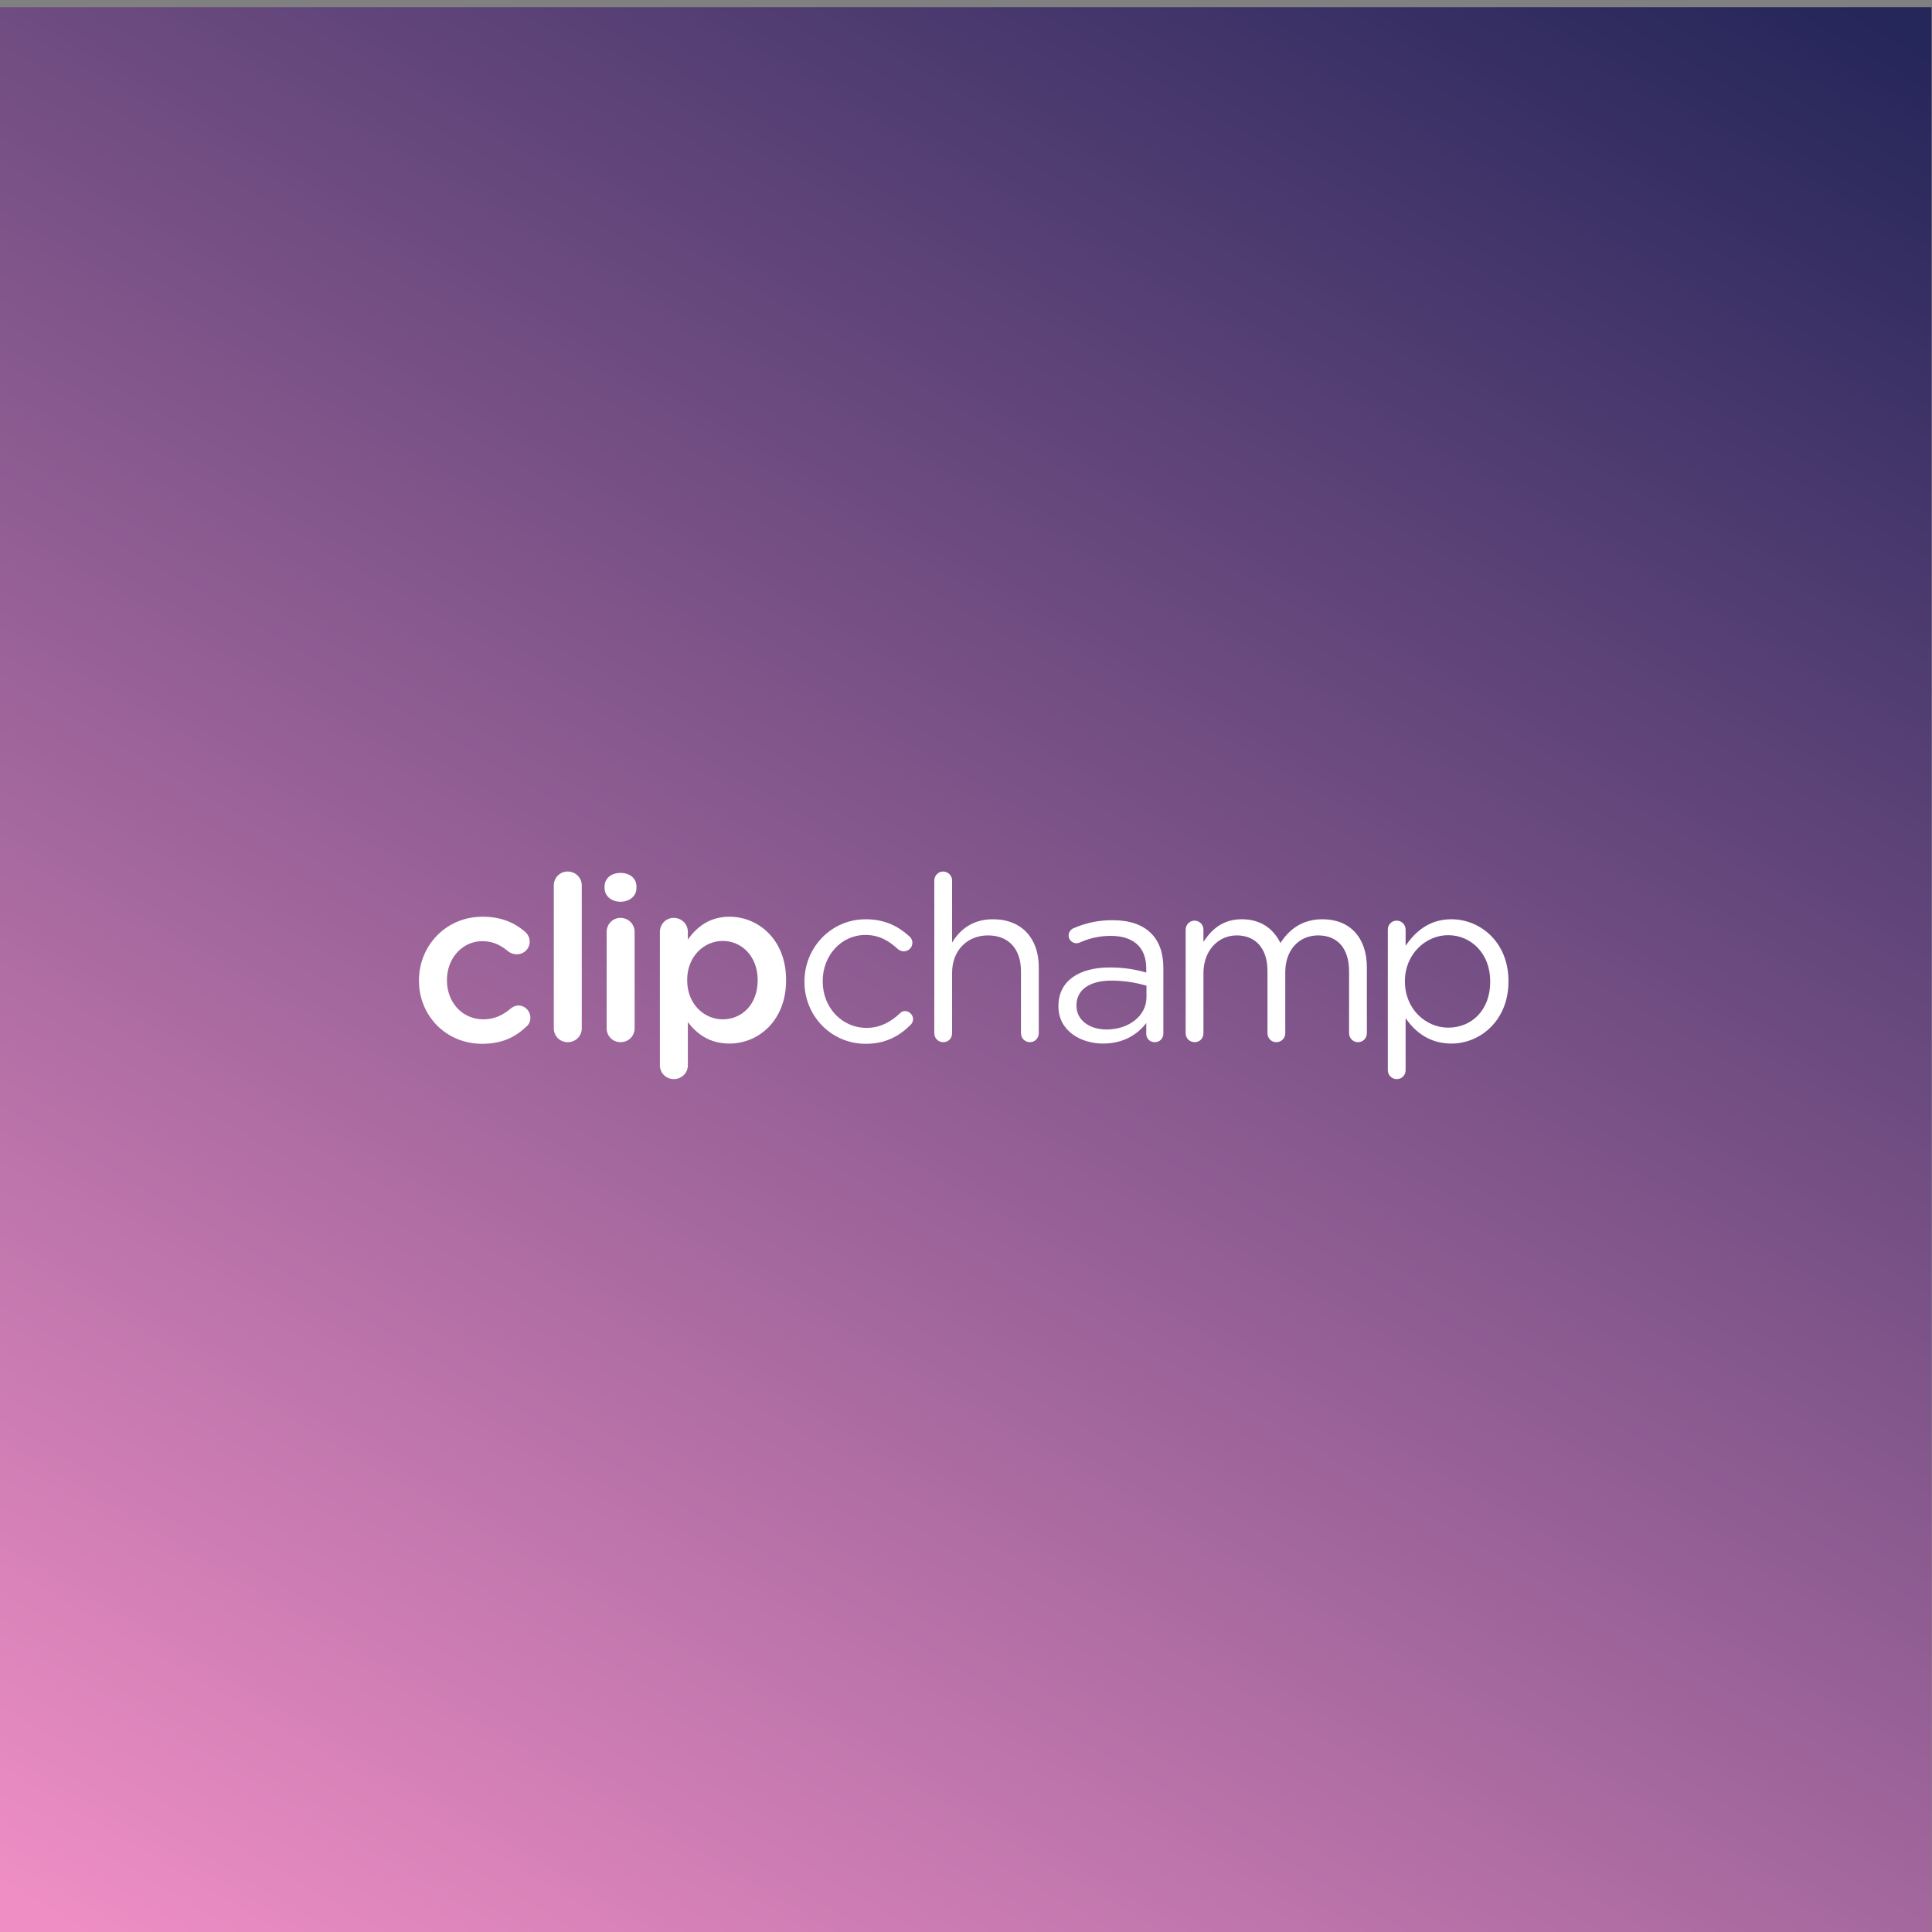 <?xml version="1.0" encoding="UTF-8" standalone="no"?>
<!-- Created with Inkscape (http://www.inkscape.org/) -->

<svg
   xmlns:dc="http://purl.org/dc/elements/1.1/"
   xmlns:cc="http://creativecommons.org/ns#"
   xmlns:rdf="http://www.w3.org/1999/02/22-rdf-syntax-ns#"
   xmlns:svg="http://www.w3.org/2000/svg"
   xmlns="http://www.w3.org/2000/svg"
   xmlns:sodipodi="http://sodipodi.sourceforge.net/DTD/sodipodi-0.dtd"
   xmlns:inkscape="http://www.inkscape.org/namespaces/inkscape"
   width="109.396mm"
   height="109.396mm"
   viewBox="0 0 387.625 387.625"
   id="svg2"
   version="1.1"
   inkscape:version="0.91 r13725"
   inkscape:export-filename="/home/timo/Desktop/icon-128x128"
   inkscape:export-xdpi="29.719999"
   inkscape:export-ydpi="29.719999"
   sodipodi:docname="icon.svg">
  <rect x="0" y="0" width="387.625" height="387.625" fill="#808080" stroke="none"/>
  <defs
     id="defs4">
    <clipPath
       id="clipPath3352"
       clipPathUnits="userSpaceOnUse">
      <path
         inkscape:connector-curvature="0"
         id="path3354"
         d="m 0,0 3111,0 0,3110 L 0,3110 0,0 Z" />
    </clipPath>
    <linearGradient
       id="linearGradient3356"
       spreadMethod="pad"
       gradientTransform="matrix(2124.31,3679.41,3679.41,-2124.31,492.947,-284.6)"
       gradientUnits="userSpaceOnUse"
       y2="0"
       x2="1"
       y1="0"
       x1="0">
      <stop
         id="stop3358"
         offset="0"
         style="stop-opacity:1;stop-color:#ee8ec5" />
      <stop
         id="stop3360"
         offset="1"
         style="stop-opacity:1;stop-color:#25265a" />
    </linearGradient>
    <clipPath
       id="clipPath3370"
       clipPathUnits="userSpaceOnUse">
      <path
         inkscape:connector-curvature="0"
         id="path3372"
         d="m 3441,9 3101,0 0,3101 -3101,0 0,-3101 z" />
    </clipPath>
    <linearGradient
       id="linearGradient3374"
       spreadMethod="pad"
       gradientTransform="matrix(2117.74,3668.04,3668.04,-2117.74,3932.98,-274.11)"
       gradientUnits="userSpaceOnUse"
       y2="0"
       x2="1"
       y1="0"
       x1="0">
      <stop
         id="stop3376"
         offset="0"
         style="stop-opacity:1;stop-color:#ee8ec5" />
      <stop
         id="stop3378"
         offset="1"
         style="stop-opacity:1;stop-color:#25265a" />
    </linearGradient>
    <clipPath
       id="clipPath3444"
       clipPathUnits="userSpaceOnUse">
      <path
         inkscape:connector-curvature="0"
         id="path3446"
         d="m 0,0 3111,0 0,3110 L 0,3110 0,0 Z" />
    </clipPath>
    <clipPath
       id="clipPath3462"
       clipPathUnits="userSpaceOnUse">
      <path
         inkscape:connector-curvature="0"
         id="path3464"
         d="m 3441,9 3101,0 0,3101 -3101,0 0,-3101 z" />
    </clipPath>
  </defs>
  <sodipodi:namedview
     id="base"
     pagecolor="#ffffff"
     bordercolor="#666666"
     borderopacity="1.0"
     inkscape:pageopacity="0.0"
     inkscape:pageshadow="2"
     inkscape:zoom="0.35"
     inkscape:cx="2000.0748"
     inkscape:cy="-535.7574"
     inkscape:document-units="px"
     inkscape:current-layer="layer1"
     showgrid="false"
     inkscape:window-width="1855"
     inkscape:window-height="1056"
     inkscape:window-x="65"
     inkscape:window-y="24"
     inkscape:window-maximized="1"
     fit-margin-top="0"
     fit-margin-left="0"
     fit-margin-right="0"
     fit-margin-bottom="0" />
  <g
     inkscape:label="Layer 1"
     inkscape:groupmode="layer"
     id="layer1"
     transform="translate(-181.25,-123.701)">
    <g
       transform="matrix(6.281,0,0,-6.174,-1751.732,1483.88)"
       inkscape:label="ink_ext_XXXXXX"
       id="g3344">
      <g
         transform="matrix(0.199,0,0,0.202,306.583,120.316)"
         inkscape:label="ink_ext_XXXXXX"
         id="g3436">
        <g
           transform="matrix(0.1,0,0,0.1,-338.286,182.857)"
           id="g3438">
          <g
             id="g3440">
            <g
               clip-path="url(#clipPath3444)"
               id="g3442" />
          </g>
          <g
             id="g3458">
            <g
               clip-path="url(#clipPath3462)"
               id="g3460">
              <path
                 inkscape:connector-curvature="0"
                 id="path3472"
                 style="fill:url(#linearGradient3374);fill-opacity:1;fill-rule:nonzero;stroke:none"
                 d="m 3441,9 3101,0 0,3101 -3101,0 0,-3101 z" />
            </g>
          </g>
          <path
             inkscape:connector-curvature="0"
             id="path3474"
             style="fill:#ffffff;fill-opacity:1;fill-rule:nonzero;stroke:none"
             d="m 4114.06,1543.6 0,0.74 c 0,55.65 43.03,102.4 102.03,102.4 30.79,0 51.94,-10.02 68.64,-24.49 2.96,-2.59 7.05,-8.16 7.05,-15.58 0,-11.5 -9.28,-20.4 -20.78,-20.4 -5.57,0 -10.39,2.22 -13.36,4.45 -11.5,9.64 -24.12,16.69 -41.92,16.69 -32.65,0 -56.77,-28.19 -56.77,-62.33 l 0,-0.74 c 0,-34.88 24.12,-62.7 58.62,-62.7 17.81,0 31.54,7.05 43.78,17.44 2.6,2.22 7.05,4.82 12.24,4.82 10.76,0 19.3,-8.91 19.3,-19.66 0,-5.94 -2.23,-10.76 -6.31,-14.1 -17.44,-16.7 -38.59,-27.83 -71.24,-27.83 -58.25,0 -101.28,45.64 -101.28,101.29" />
          <path
             inkscape:connector-curvature="0"
             id="path3476"
             style="fill:#ffffff;fill-opacity:1;fill-rule:nonzero;stroke:none"
             d="m 4330.5,1697.2 c 0,12.24 9.65,22.26 22.26,22.26 12.62,0 22.64,-10.02 22.64,-22.26 l 0,-230.03 c 0,-12.62 -10.02,-22.26 -22.64,-22.26 -12.24,0 -22.26,9.64 -22.26,22.26 l 0,230.03" />
          <path
             inkscape:connector-curvature="0"
             id="path3478"
             style="fill:#ffffff;fill-opacity:1;fill-rule:nonzero;stroke:none"
             d="m 4415.31,1622.25 c 0,12.62 9.65,22.64 22.26,22.64 12.62,0 22.64,-10.02 22.64,-22.64 l 0,-155.08 c 0,-12.62 -10.02,-22.26 -22.64,-22.26 -12.24,0 -22.26,9.64 -22.26,22.26 l 0,155.08 z m -3.34,73.1 c 0,13.35 11.13,21.89 25.6,21.89 14.47,0 25.6,-8.54 25.6,-21.89 l 0,-2.23 c 0,-13.36 -11.13,-22.26 -25.6,-22.26 -14.47,0 -25.6,8.9 -25.6,22.26 l 0,2.23" />
          <path
             inkscape:connector-curvature="0"
             id="path3480"
             style="fill:#ffffff;fill-opacity:1;fill-rule:nonzero;stroke:none"
             d="m 4657.73,1544.34 0,0.74 c 0,37.85 -25.6,62.7 -56.03,62.7 -30.42,0 -57.13,-25.22 -57.13,-62.7 l 0,-0.74 c 0,-37.47 26.71,-62.7 57.13,-62.7 30.8,0 56.03,24.11 56.03,62.7 z m -156.94,77.91 c 0,12.62 9.64,22.64 22.26,22.64 12.61,0 22.63,-10.02 22.63,-22.64 l 0,-12.24 c 14.47,20.41 34.87,36.73 66.78,36.73 46.01,0 90.9,-36.36 90.9,-101.66 l 0,-0.74 c 0,-64.93 -44.52,-101.66 -90.9,-101.66 -32.65,0 -53.05,16.33 -66.78,34.5 l 0,-69.38 c 0,-12.61 -10.02,-22.26 -22.63,-22.26 -12.25,0 -22.26,9.65 -22.26,22.26 l 0,214.45" />
          <path
             inkscape:connector-curvature="0"
             id="path3482"
             style="fill:#ffffff;fill-opacity:1;fill-rule:nonzero;stroke:none"
             d="m 4732.81,1541.74 0,0.75 c 0,54.16 42.3,100.17 98.33,100.17 31.9,0 53.42,-12.24 70.49,-27.83 2.23,-1.85 4.45,-5.56 4.45,-10.01 0,-7.8 -6.31,-13.73 -13.73,-13.73 -3.71,0 -7.05,1.48 -9.27,3.34 -13.73,12.61 -29.31,23 -52.32,23 -38.95,0 -68.63,-33.02 -68.63,-74.2 l 0,-0.74 c 0,-41.56 30.42,-74.58 70.49,-74.58 21.89,0 39.33,10.02 53.42,23.37 1.86,1.86 4.46,3.71 8.17,3.71 7.05,0 12.98,-6.3 12.98,-12.98 0,-3.34 -1.48,-6.68 -3.71,-8.91 -18.18,-18.18 -40.07,-30.79 -72.34,-30.79 -56.03,0 -98.33,45.64 -98.33,99.43" />
          <path
             inkscape:connector-curvature="0"
             id="path3484"
             style="fill:#ffffff;fill-opacity:1;fill-rule:nonzero;stroke:none"
             d="m 4941.25,1704.99 c 0,7.79 6.31,14.47 14.1,14.47 8.16,0 14.47,-6.68 14.47,-14.47 l 0,-99.8 c 12.62,20.78 32.65,37.47 65.67,37.47 46.38,0 73.46,-31.16 73.46,-76.8 l 0,-106.48 c 0,-8.17 -6.3,-14.47 -14.09,-14.47 -8.17,0 -14.47,6.3 -14.47,14.47 l 0,99.43 c 0,35.62 -19.3,57.88 -53.06,57.88 -33.02,0 -57.51,-24.12 -57.51,-60.11 l 0,-97.2 c 0,-8.17 -5.93,-14.47 -14.1,-14.47 -8.16,0 -14.47,6.3 -14.47,14.47 l 0,245.61" />
          <path
             inkscape:connector-curvature="0"
             id="path3486"
             style="fill:#ffffff;fill-opacity:1;fill-rule:nonzero;stroke:none"
             d="m 5281.85,1517.26 0,18.55 c -14.09,4.08 -33.02,8.16 -56.39,8.16 -35.99,0 -56.03,-15.58 -56.03,-39.7 l 0,-0.74 c 0,-24.12 22.26,-38.22 48.24,-38.22 35.24,0 64.18,21.52 64.18,51.95 z m -141.35,-14.85 0,0.75 c 0,40.44 33.39,61.96 81.99,61.96 24.49,0 41.93,-3.34 58.99,-8.16 l 0,6.67 c 0,34.51 -21.14,52.32 -57.13,52.32 -19.3,0 -35.62,-4.45 -49.72,-10.76 -1.85,-0.74 -3.71,-1.11 -5.2,-1.11 -6.67,0 -12.61,5.56 -12.61,12.24 0,5.93 4.08,10.39 7.79,11.87 18.92,8.16 38.22,12.99 62.7,12.99 27.09,0 47.87,-7.05 61.97,-21.15 12.98,-12.99 19.66,-31.54 19.66,-56.03 l 0,-104.99 c 0,-8.17 -5.94,-14.1 -13.73,-14.1 -8.16,0 -13.73,5.93 -13.73,13.35 l 0,17.44 c -13.35,-17.44 -35.62,-33.02 -69.38,-33.02 -35.61,0 -71.6,20.41 -71.6,59.73" />
          <path
             inkscape:connector-curvature="0"
             id="path3488"
             style="fill:#ffffff;fill-opacity:1;fill-rule:nonzero;stroke:none"
             d="m 5344.71,1625.97 c 0,7.79 6.31,14.47 14.1,14.47 8.16,0 14.47,-6.31 14.47,-14.47 l 0,-19.67 c 12.62,18.92 29.68,36.36 61.96,36.36 31.17,0 51.2,-16.69 61.59,-38.21 13.73,21.14 34.14,38.21 67.53,38.21 44.15,0 71.23,-29.68 71.23,-77.17 l 0,-106.11 c 0,-8.17 -6.3,-14.47 -14.09,-14.47 -8.17,0 -14.47,6.3 -14.47,14.47 l 0,99.43 c 0,37.1 -18.55,57.88 -49.72,57.88 -28.94,0 -52.69,-21.52 -52.69,-59.36 l 0,-97.95 c 0,-8.17 -6.3,-14.47 -14.47,-14.47 -7.79,0 -14.09,6.3 -14.09,14.47 l 0,100.17 c 0,35.99 -18.93,57.14 -49.35,57.14 -30.42,0 -53.43,-25.23 -53.43,-60.48 l 0,-96.83 c 0,-8.17 -5.93,-14.47 -14.1,-14.47 -8.16,0 -14.47,6.3 -14.47,14.47 l 0,166.59" />
          <path
             inkscape:connector-curvature="0"
             id="path3490"
             style="fill:#ffffff;fill-opacity:1;fill-rule:nonzero;stroke:none"
             d="m 5833.59,1542.11 0,0.75 c 0,45.26 -31.17,74.2 -67.53,74.2 -35.62,0 -69.38,-30.05 -69.38,-73.83 l 0,-0.74 c 0,-44.53 33.76,-74.21 69.38,-74.21 37.1,0 67.53,27.46 67.53,73.83 z m -164.37,83.86 c 0,8.16 6.31,14.47 14.1,14.47 8.16,0 14.47,-6.31 14.47,-14.47 l 0,-25.98 c 15.59,23.01 38.22,42.67 73.46,42.67 46.01,0 91.65,-36.36 91.65,-99.43 l 0,-0.74 c 0,-62.71 -45.27,-99.81 -91.65,-99.81 -35.61,0 -58.62,19.29 -73.46,40.81 l 0,-83.48 c 0,-8.16 -5.93,-14.47 -14.1,-14.47 -8.16,0 -14.47,6.31 -14.47,14.47 l 0,225.96" />
        </g>
      </g>
    </g>
  </g>
</svg>
